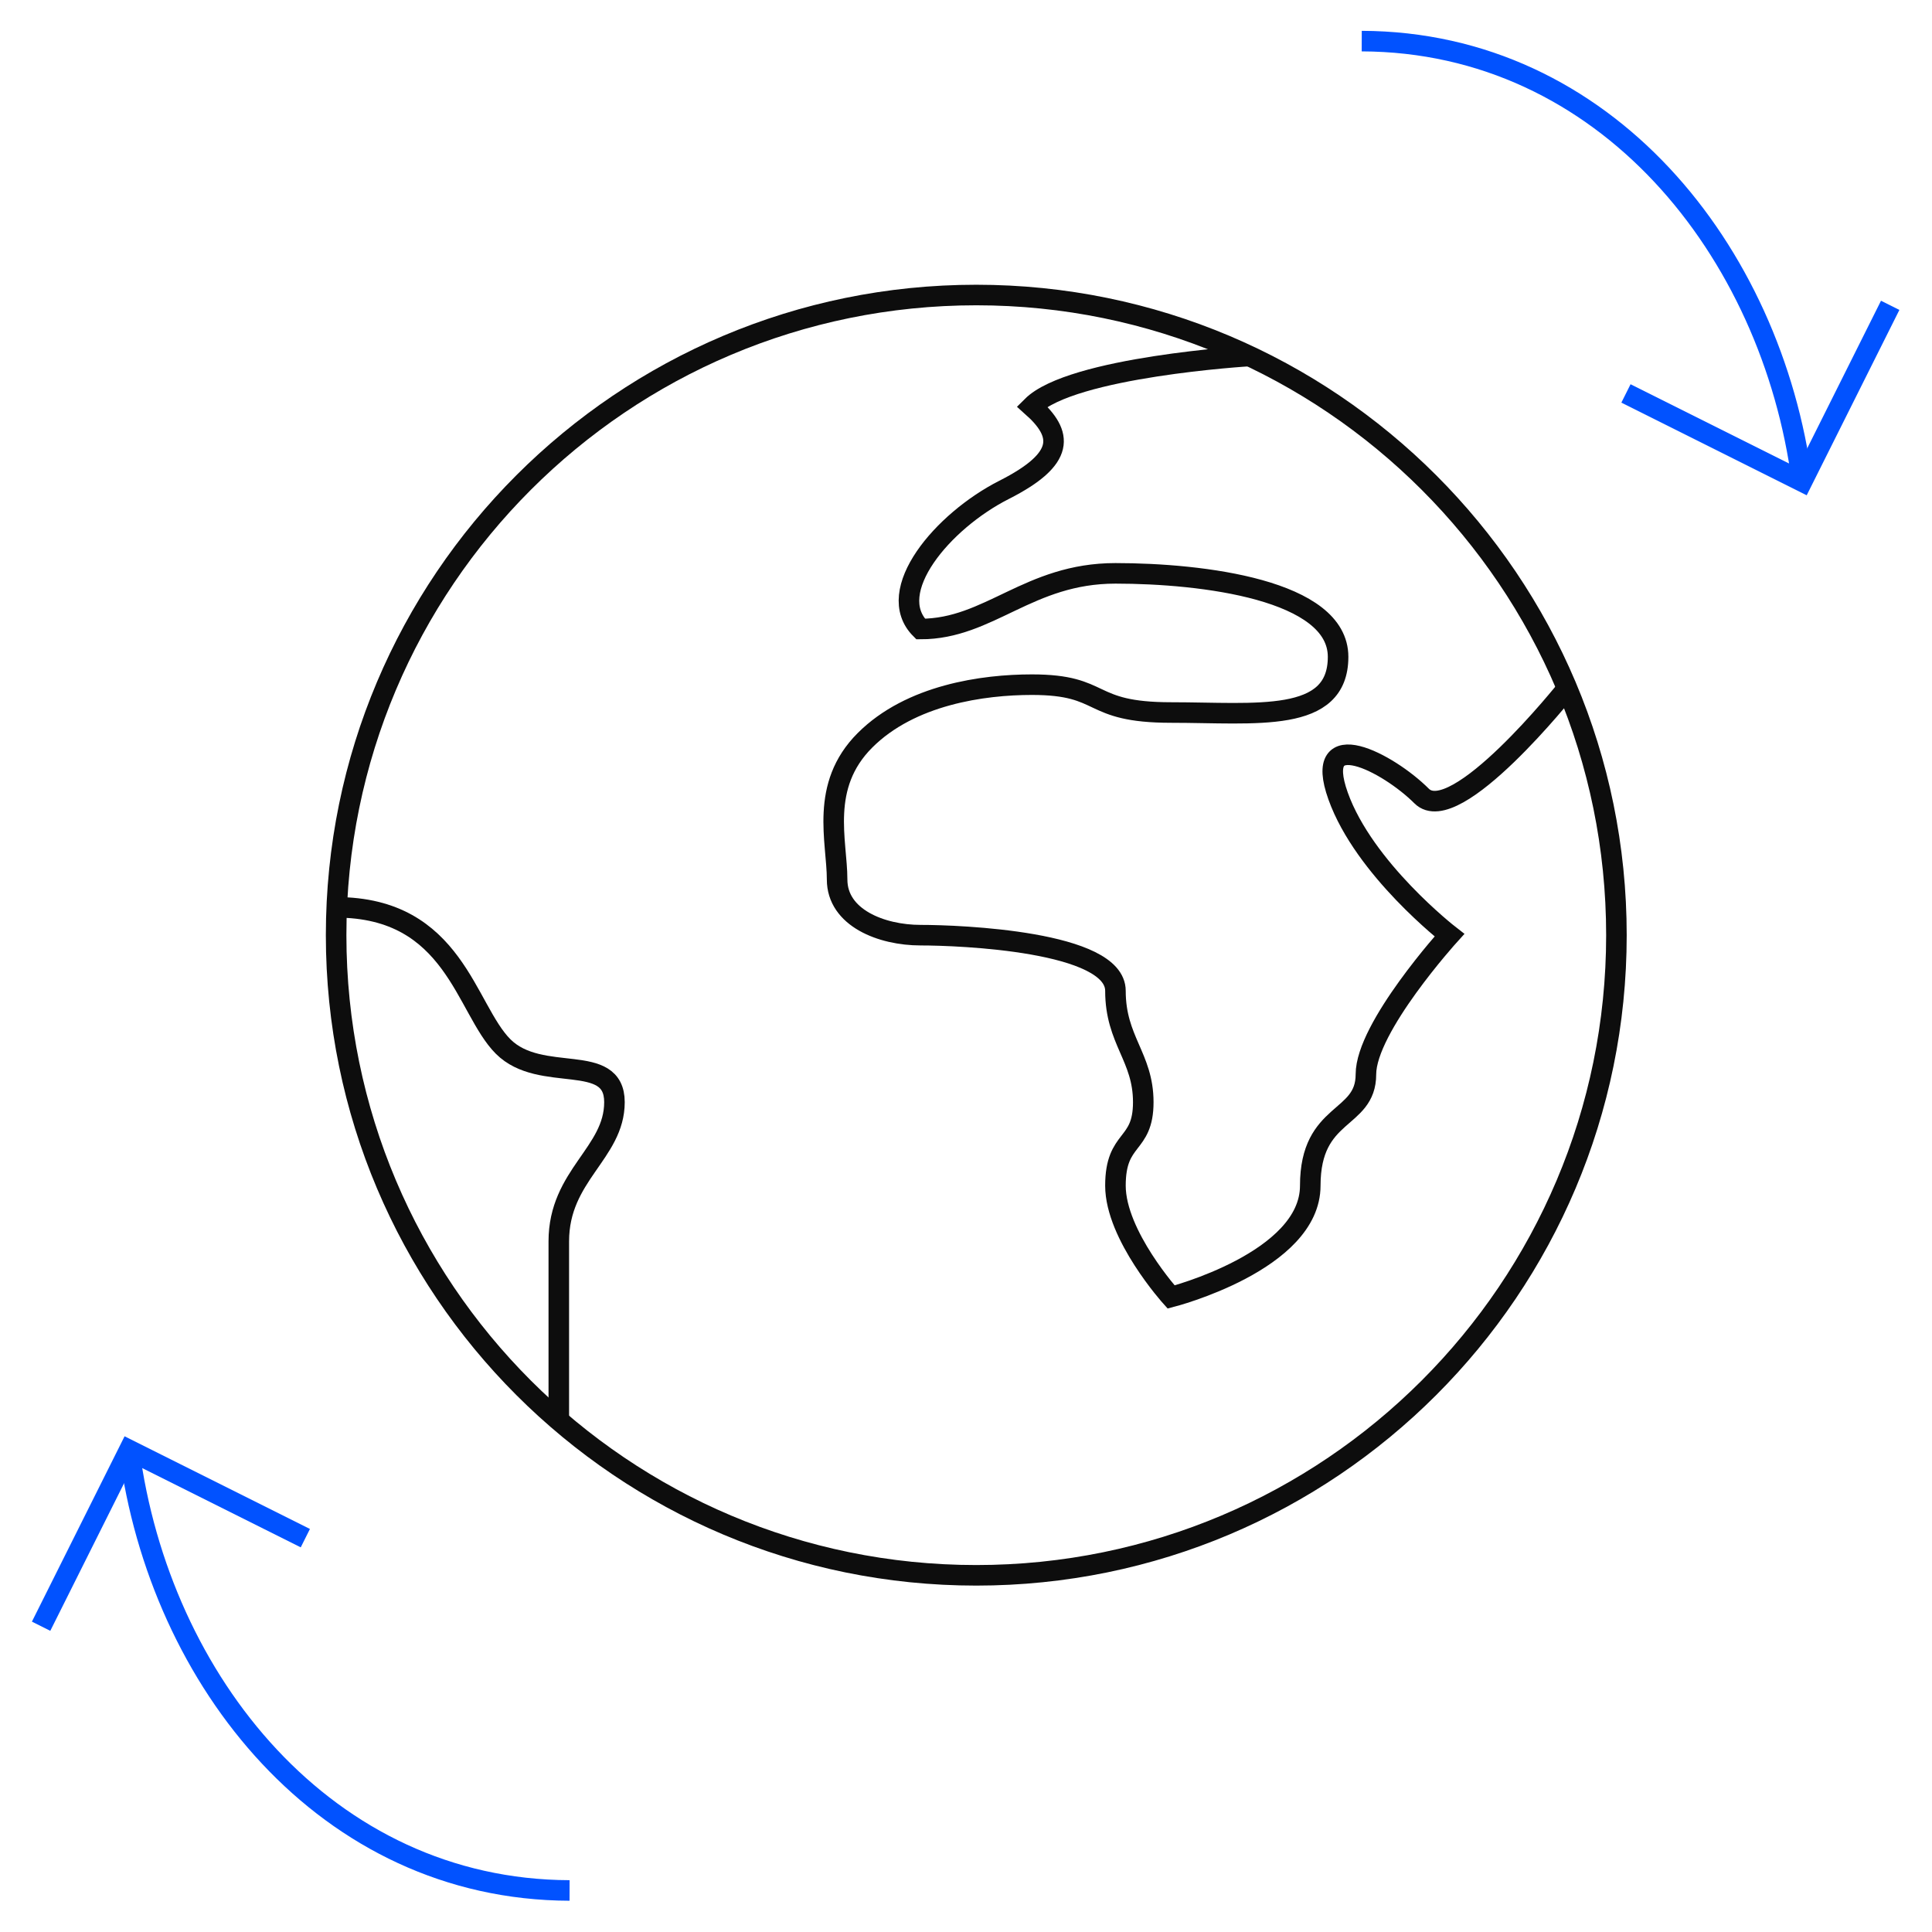 <svg
                  width="94"
                  height="94"
                  viewBox="0 0 94 94"
                  fill="none"
                  xmlns="http://www.w3.org/2000/svg"
                >
                  <path
                    d="M47.5 76.646C64.701 76.646 78.646 62.701 78.646 45.5C78.646 28.299 64.701 14.354 47.5 14.354C30.299 14.354 16.354 28.299 16.354 45.5C16.354 62.701 30.299 76.646 47.5 76.646Z"
                    stroke="#0D0D0D"
                    strokeWidth="3.869"
                  />
                  <path
                    d="M16.354 44.146C22.109 44.146 22.645 49.083 24.479 50.917C26.313 52.751 29.896 51.142 29.896 53.625C29.896 56.108 27.188 57.18 27.188 60.396C27.188 63.612 27.188 69.117 27.188 69.117"
                    stroke="#0D0D0D"
                    strokeWidth="3.869"
                  />
                  <path
                    d="M76.247 33.494C76.247 33.494 70.796 40.358 69.167 38.729C67.537 37.1 63.835 35.175 65.104 38.729C66.374 42.284 70.521 45.5 70.521 45.5C70.521 45.5 66.458 49.986 66.458 52.271C66.458 54.556 63.75 54.006 63.75 57.688C63.75 61.369 56.979 63.104 56.979 63.104C56.979 63.104 54.271 60.1 54.271 57.688C54.271 55.275 55.625 55.825 55.625 53.625C55.625 51.425 54.271 50.62 54.271 48.208C54.271 45.796 46.696 45.5 44.792 45.5C42.887 45.5 40.729 44.654 40.729 42.792C40.729 40.93 39.862 38.242 42.083 36.021C44.305 33.799 47.839 33.312 50.208 33.312C53.848 33.312 52.832 34.667 56.979 34.667C61.126 34.667 65.104 35.217 65.104 31.958C65.104 28.7 58.503 27.896 54.271 27.896C50.039 27.896 48.135 30.604 44.792 30.604C42.972 28.785 45.85 25.357 48.854 23.833C51.859 22.31 51.73 21.125 50.208 19.771C52.134 17.845 60.785 17.322 60.785 17.322"
                    stroke="#0D0D0D"
                    strokeWidth="3.869"
                  />
                  <path
                    d="M91.966 14.856L87.68 23.427L79.11 19.142"
                    stroke="#0152ff"
                    strokeWidth="3.869"
                  />
                  <path
                    d="M66.254 2C78.088 2.038 86.207 12.178 87.68 23.427"
                    stroke="#0152ff"
                    strokeWidth="3.869"
                  />
                  <path
                    d="M2 79.123L6.285 70.552L14.856 74.838"
                    stroke="#0152ff"
                    strokeWidth="3.869"
                  />
                  <path
                    d="M27.712 91.979C15.877 91.942 7.758 81.801 6.285 70.552"
                    stroke="#0152ff"
                    strokeWidth="3.869"
                  />
                </svg>